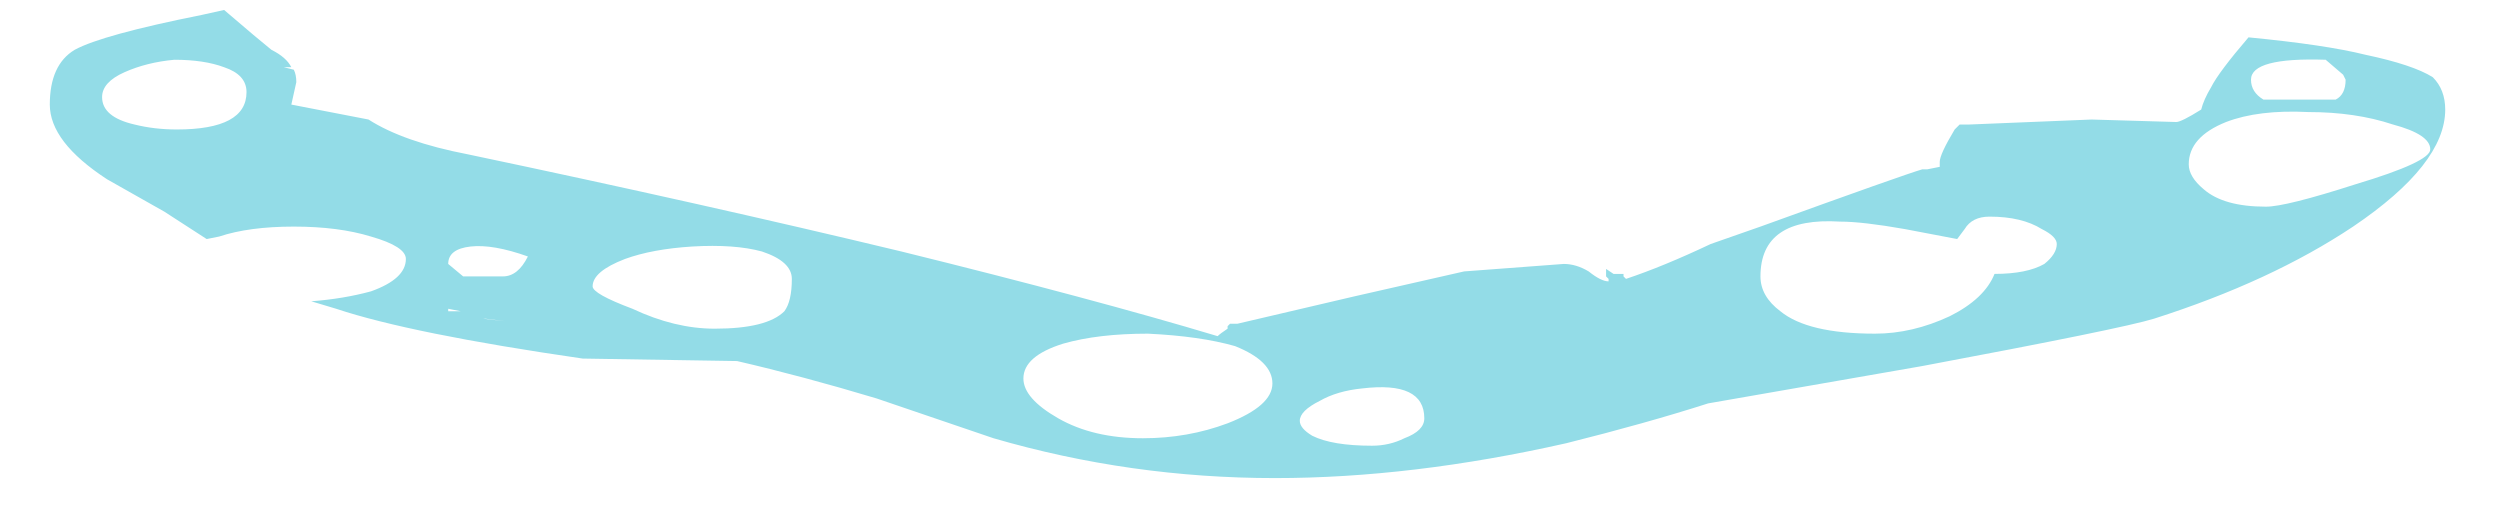 <?xml version="1.0" encoding="UTF-8" standalone="no"?>
<svg xmlns:ffdec="https://www.free-decompiler.com/flash" xmlns:xlink="http://www.w3.org/1999/xlink" ffdec:objectType="frame" height="72.1px" width="351.4px" xmlns="http://www.w3.org/2000/svg">
  <g transform="matrix(1.0, 0.0, 0.0, 1.0, 7.0, 1.4)">
    <use ffdec:characterId="1062" height="9.4" transform="matrix(7.0, 0.0, 0.0, 7.0, 0.0, 0.0)" width="48.1" xlink:href="#shape0"/>
  </g>
  <defs>
    <g id="shape0" transform="matrix(1.0, 0.0, 0.0, 1.0, 0.0, 0.0)">
      <path d="M47.85 1.35 Q48.1 1.6 48.1 2.0 48.1 3.1 46.25 4.35 44.6 5.45 42.25 6.2 41.6 6.4 37.6 7.15 L33.3 7.9 Q32.05 8.3 30.45 8.7 27.35 9.4 24.6 9.4 21.7 9.4 18.95 8.6 L16.6 7.8 Q15.1 7.35 13.8 7.05 L10.7 7.0 Q7.25 6.5 5.75 6.0 L5.25 5.85 Q5.9 5.8 6.45 5.65 7.15 5.4 7.15 5.0 7.15 4.75 6.45 4.55 5.8 4.35 4.9 4.35 4.0 4.35 3.4 4.55 L3.15 4.6 2.3 4.05 1.15 3.4 Q0.0 2.65 0.0 1.9 0.0 1.1 0.5 0.8 1.05 0.5 3.05 0.1 L3.5 0.0 Q4.2 0.6 4.45 0.8 4.75 0.95 4.85 1.15 L4.7 1.15 4.9 1.2 Q4.95 1.3 4.95 1.45 L4.85 1.9 6.4 2.2 Q7.1 2.65 8.4 2.9 13.15 3.9 17.1 4.85 20.95 5.8 23.45 6.55 23.5 6.5 23.65 6.4 L23.65 6.35 23.7 6.3 23.85 6.3 26.2 5.75 28.4 5.25 30.4 5.1 Q30.65 5.1 30.9 5.25 31.15 5.45 31.3 5.45 L31.3 5.4 31.25 5.35 31.25 5.2 31.4 5.3 31.6 5.3 31.6 5.35 31.65 5.4 Q32.4 5.15 33.35 4.7 L34.35 4.35 Q37.25 3.3 37.6 3.2 L37.7 3.2 37.95 3.15 37.95 3.05 Q37.95 2.9 38.25 2.4 L38.35 2.3 38.55 2.3 41.0 2.2 42.7 2.25 Q42.8 2.25 43.2 2.0 43.25 1.8 43.4 1.55 43.55 1.25 44.15 0.55 45.7 0.7 46.5 0.9 47.45 1.1 47.85 1.35 M8.45 4.75 Q8.0 4.8 8.0 5.1 L8.3 5.35 9.1 5.35 Q9.4 5.35 9.6 4.95 8.9 4.7 8.45 4.75 M11.7 6.0 Q12.55 6.4 13.35 6.4 14.4 6.4 14.75 6.05 14.9 5.85 14.9 5.4 14.9 5.05 14.3 4.85 13.75 4.7 12.9 4.75 12.1 4.8 11.55 5.0 10.9 5.25 10.9 5.55 10.9 5.7 11.7 6.0 M23.65 8.3 Q24.55 7.95 24.55 7.5 24.55 7.05 23.8 6.75 23.1 6.55 22.05 6.5 21.05 6.5 20.35 6.7 19.55 6.95 19.55 7.4 19.55 7.8 20.25 8.2 20.95 8.6 21.95 8.6 22.85 8.6 23.65 8.3 M26.55 8.75 Q26.9 8.75 27.2 8.6 27.6 8.45 27.6 8.2 27.6 7.45 26.35 7.6 25.85 7.65 25.5 7.85 25.1 8.05 25.1 8.25 25.1 8.4 25.35 8.55 25.75 8.75 26.55 8.75 M34.75 6.05 Q35.3 6.5 36.65 6.5 37.4 6.5 38.15 6.15 38.85 5.8 39.05 5.3 39.7 5.3 40.05 5.1 40.3 4.9 40.3 4.7 40.3 4.55 40.0 4.4 39.6 4.15 38.95 4.15 38.6 4.15 38.45 4.4 L38.3 4.6 37.25 4.4 Q36.4 4.25 35.95 4.25 34.35 4.15 34.35 5.35 34.35 5.75 34.75 6.05 M46.1 1.4 L46.05 1.3 45.7 1.0 Q44.2 0.95 44.2 1.4 44.2 1.65 44.45 1.8 L45.9 1.8 Q46.1 1.7 46.1 1.4 M46.3 3.5 Q47.8 3.05 47.8 2.8 47.8 2.5 47.05 2.3 46.3 2.05 45.35 2.05 44.35 2.0 43.7 2.25 42.95 2.55 42.95 3.1 42.95 3.35 43.25 3.6 43.65 3.95 44.5 3.95 44.9 3.95 46.3 3.5 M8.25 6.05 L8.0 6.0 8.0 6.05 8.25 6.05 M8.7 6.2 L8.75 6.2 9.15 6.25 8.7 6.2 M9.55 6.3 L9.55 6.3 M10.1 6.4 L10.1 6.4 M3.95 1.65 Q3.95 1.3 3.5 1.15 3.1 1.0 2.5 1.0 1.95 1.05 1.5 1.25 1.05 1.45 1.05 1.75 1.05 2.15 1.7 2.3 2.1 2.4 2.55 2.4 3.95 2.4 3.95 1.65" fill="#93dce7" fill-rule="evenodd" stroke="none"/>
    </g>
  </defs>
</svg>
